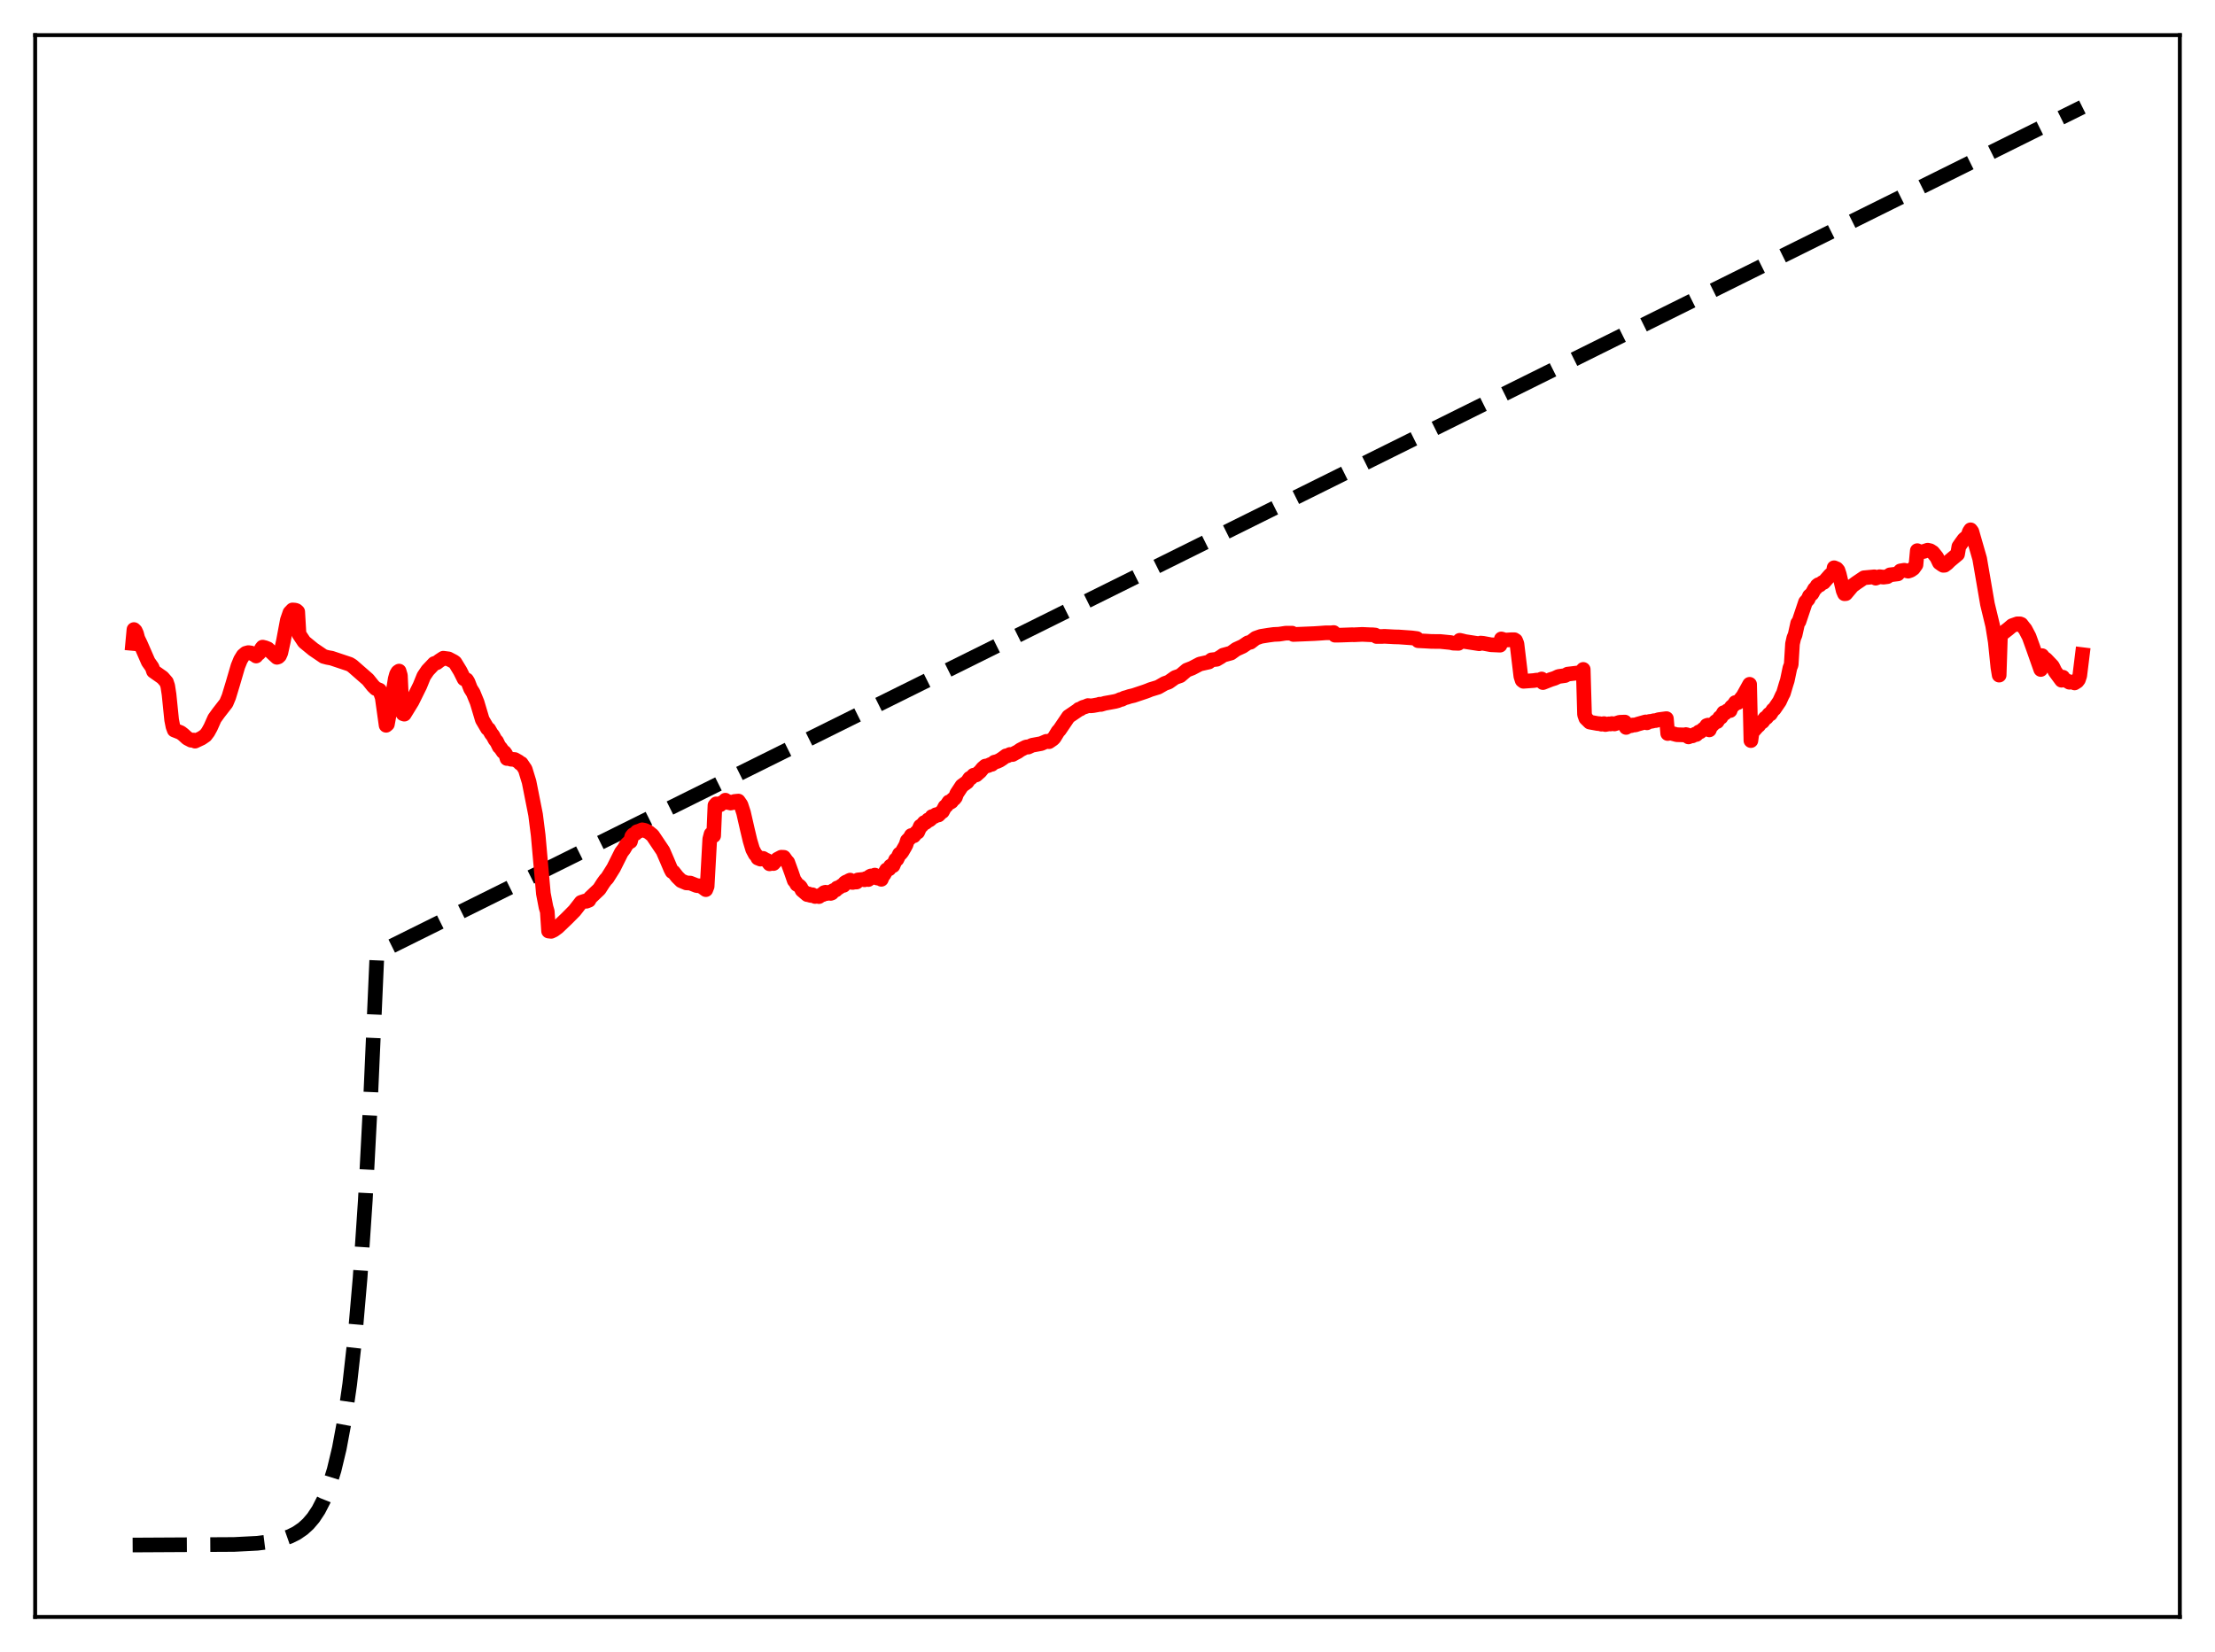 <?xml version="1.0" encoding="utf-8" standalone="no"?>
<!DOCTYPE svg PUBLIC "-//W3C//DTD SVG 1.1//EN"
  "http://www.w3.org/Graphics/SVG/1.1/DTD/svg11.dtd">
<svg xmlns:xlink="http://www.w3.org/1999/xlink" width="453.6pt" height="338.4pt" viewBox="0 0 453.6 338.4" xmlns="http://www.w3.org/2000/svg" version="1.1">
 <defs>
  <style type="text/css">*{stroke-linejoin: round; stroke-linecap: butt}</style>
 </defs>
 <g id="figure_1">
  <g id="patch_1">
   <path d="M 0 338.4 
L 453.6 338.4 
L 453.6 0 
L 0 0 
z
" style="fill: #ffffff"/>
  </g>
  <g id="axes_1">
   <g id="patch_2">
    <path d="M 7.2 331.2 
L 446.4 331.2 
L 446.4 7.2 
L 7.2 7.2 
z
" style="fill: #ffffff"/>
   </g>
   <g id="matplotlib.axis_1"/>
   <g id="matplotlib.axis_2"/>
   <g id="line2d_1">
    <path d="M 27.164 316.473 
L 47.926 316.358 
L 52.717 316.111 
L 55.645 315.745 
L 57.775 315.262 
L 59.372 314.701 
L 60.703 314.038 
L 62.033 313.127 
L 63.098 312.159 
L 64.163 310.911 
L 65.228 309.302 
L 66.292 307.228 
L 67.357 304.553 
L 68.422 301.105 
L 69.487 296.659 
L 70.551 290.926 
L 71.616 283.536 
L 72.681 274.008 
L 73.745 261.723 
L 74.81 245.885 
L 75.875 225.465 
L 77.206 195.285 
L 426.436 21.927 
L 426.436 21.927 
" clip-path="url(#p4fd09fdfa9)" style="fill: none; stroke-dasharray: 11.1,4.8; stroke-dashoffset: 0; stroke: #000000; stroke-width: 3"/>
   </g>
   <g id="line2d_2">
    <path d="M 27.164 131.799 
L 27.43 128.953 
L 27.696 129.202 
L 27.962 129.778 
L 28.228 130.785 
L 28.761 131.892 
L 30.358 135.553 
L 31.156 136.688 
L 31.423 137.479 
L 33.286 138.788 
L 34.084 139.707 
L 34.351 140.513 
L 34.617 142.229 
L 35.149 147.464 
L 35.415 148.811 
L 35.681 149.538 
L 36.214 149.746 
L 37.012 150.069 
L 37.545 150.481 
L 38.343 151.207 
L 39.142 151.624 
L 39.674 151.587 
L 39.94 151.813 
L 41.271 151.189 
L 42.07 150.64 
L 42.602 149.937 
L 43.135 148.965 
L 43.933 147.171 
L 44.732 146.059 
L 46.329 144.004 
L 46.861 142.726 
L 47.66 140.092 
L 48.724 136.455 
L 49.257 135.148 
L 49.789 134.277 
L 50.321 133.823 
L 50.854 133.674 
L 51.386 133.746 
L 52.185 134.174 
L 52.451 134.375 
L 52.717 133.918 
L 52.983 133.853 
L 53.249 133.553 
L 53.516 132.892 
L 53.782 132.551 
L 54.314 132.682 
L 54.847 132.896 
L 55.911 133.908 
L 56.71 134.639 
L 56.976 134.558 
L 57.242 134.311 
L 57.508 133.717 
L 58.041 131.302 
L 58.839 127.031 
L 59.372 125.489 
L 59.904 124.933 
L 60.436 124.975 
L 60.703 125.07 
L 60.969 125.311 
L 61.235 129.895 
L 62.3 131.492 
L 64.163 133.017 
L 66.292 134.461 
L 67.091 134.673 
L 67.889 134.814 
L 71.616 136.062 
L 72.148 136.396 
L 75.343 139.19 
L 76.407 140.516 
L 76.94 141.038 
L 77.738 141.368 
L 78.271 142.874 
L 79.069 148.565 
L 79.335 148.339 
L 80.134 143.988 
L 80.932 139.062 
L 81.199 138.101 
L 81.465 137.641 
L 81.731 137.46 
L 81.997 138.354 
L 82.263 144.069 
L 82.529 146.193 
L 82.796 146.284 
L 84.393 143.685 
L 85.99 140.455 
L 86.788 138.498 
L 87.587 137.317 
L 88.918 135.915 
L 89.45 135.752 
L 89.983 135.342 
L 90.781 134.819 
L 91.846 134.961 
L 92.911 135.516 
L 93.177 135.712 
L 94.241 137.457 
L 95.04 139.061 
L 95.572 139.26 
L 95.839 139.703 
L 96.371 141.067 
L 96.903 141.909 
L 97.702 143.856 
L 98.767 147.419 
L 99.831 149.23 
L 100.097 149.377 
L 100.63 150.31 
L 100.896 150.61 
L 101.428 151.593 
L 101.695 151.853 
L 102.227 152.955 
L 102.493 153.191 
L 103.025 153.975 
L 103.292 154.102 
L 103.558 154.474 
L 103.824 155.37 
L 104.356 155.348 
L 104.623 155.51 
L 105.421 155.576 
L 106.22 156.03 
L 106.486 156.34 
L 106.752 156.382 
L 107.551 157.557 
L 108.349 160.156 
L 109.68 166.876 
L 110.212 171.087 
L 111.277 183.041 
L 111.809 185.809 
L 112.076 186.718 
L 112.342 190.714 
L 112.874 190.77 
L 113.407 190.513 
L 114.205 189.931 
L 116.068 188.15 
L 117.133 187.077 
L 117.665 186.536 
L 118.996 184.829 
L 119.795 184.565 
L 120.061 184.611 
L 120.593 184.409 
L 120.86 183.901 
L 122.723 182.13 
L 123.521 180.884 
L 124.054 180.153 
L 124.32 179.916 
L 125.651 177.798 
L 127.248 174.597 
L 127.78 173.9 
L 128.313 172.988 
L 128.845 172.484 
L 129.111 172.362 
L 129.377 171.326 
L 129.644 170.989 
L 130.176 170.707 
L 130.442 170.367 
L 130.975 170.202 
L 131.507 169.974 
L 132.039 170.078 
L 132.838 170.466 
L 133.636 171.119 
L 135.766 174.292 
L 136.564 176.137 
L 137.363 178.019 
L 137.629 178.528 
L 137.895 178.6 
L 138.694 179.616 
L 139.492 180.402 
L 140.557 180.85 
L 141.356 180.881 
L 142.687 181.405 
L 143.485 181.458 
L 144.55 182.23 
L 144.816 181.547 
L 145.348 171.873 
L 145.615 170.845 
L 145.881 170.684 
L 146.147 171.182 
L 146.413 164.97 
L 146.679 164.659 
L 147.478 164.845 
L 147.744 164.462 
L 148.01 164.443 
L 148.543 163.904 
L 149.075 164.384 
L 149.341 164.252 
L 149.607 164.493 
L 150.14 164.38 
L 150.406 164.164 
L 151.204 164.082 
L 151.737 164.847 
L 152.269 166.476 
L 153.068 169.969 
L 153.6 172.206 
L 154.132 173.98 
L 154.665 174.99 
L 154.931 175.234 
L 155.197 175.761 
L 155.729 175.976 
L 156.262 175.82 
L 156.794 176.139 
L 157.06 176.233 
L 157.593 176.943 
L 158.125 176.803 
L 158.391 176.882 
L 159.19 176 
L 159.988 175.585 
L 160.521 175.605 
L 161.053 176.344 
L 161.319 176.627 
L 162.118 178.819 
L 162.65 180.365 
L 162.916 180.644 
L 163.183 181.153 
L 163.715 181.471 
L 163.981 181.764 
L 164.247 182.338 
L 165.312 183.246 
L 165.578 183.1 
L 165.844 183.366 
L 166.111 183.427 
L 166.377 183.277 
L 166.909 183.629 
L 167.441 183.555 
L 167.708 183.653 
L 168.24 183.232 
L 168.506 183.25 
L 168.772 182.84 
L 169.039 182.759 
L 169.305 183.024 
L 169.571 182.948 
L 169.837 182.751 
L 170.103 183 
L 170.369 182.899 
L 170.636 182.415 
L 171.168 182.294 
L 171.434 181.893 
L 171.7 181.866 
L 172.499 181.322 
L 172.765 181.355 
L 173.031 180.819 
L 173.297 180.651 
L 173.564 180.775 
L 173.83 180.4 
L 174.096 180.276 
L 174.362 180.732 
L 174.628 180.757 
L 174.895 180.475 
L 175.161 180.68 
L 175.427 180.666 
L 175.693 180.239 
L 176.758 180.128 
L 177.024 180.216 
L 177.29 179.964 
L 177.556 179.992 
L 177.823 180.161 
L 178.089 179.562 
L 178.355 179.42 
L 178.621 179.766 
L 179.153 179.247 
L 179.42 179.736 
L 179.686 179.862 
L 179.952 179.526 
L 180.218 179.51 
L 180.484 180.114 
L 180.751 179.428 
L 181.017 179.158 
L 181.549 178.174 
L 182.081 177.973 
L 182.348 177.422 
L 182.614 177.254 
L 182.88 177.323 
L 183.412 176.108 
L 183.679 176.017 
L 184.211 174.922 
L 184.477 174.793 
L 184.743 174.444 
L 185.276 173.523 
L 185.542 173.023 
L 185.808 172.178 
L 186.34 171.652 
L 186.607 171.141 
L 186.873 171.089 
L 187.139 171.202 
L 187.671 170.506 
L 187.937 170.444 
L 188.47 169.238 
L 188.736 169.133 
L 189.268 168.487 
L 189.535 168.492 
L 189.801 168.285 
L 190.067 167.933 
L 190.333 167.963 
L 190.599 167.751 
L 190.865 167.259 
L 191.398 167.223 
L 191.664 166.89 
L 191.93 166.83 
L 192.196 166.932 
L 192.729 166.386 
L 192.995 166.236 
L 193.527 165.229 
L 193.793 165.052 
L 194.326 164.262 
L 194.592 164.362 
L 194.858 164.197 
L 195.124 163.727 
L 195.391 163.631 
L 195.657 163.306 
L 195.923 162.57 
L 196.988 160.954 
L 198.052 160.19 
L 198.585 159.42 
L 198.851 159.333 
L 199.383 158.789 
L 199.916 158.731 
L 200.448 158.258 
L 200.714 158.032 
L 201.247 157.378 
L 201.779 156.921 
L 202.311 156.841 
L 202.844 156.581 
L 203.11 156.559 
L 203.642 156.115 
L 204.175 155.985 
L 204.707 155.743 
L 205.239 155.4 
L 206.038 154.817 
L 206.304 154.817 
L 206.836 154.533 
L 207.369 154.549 
L 207.901 154.244 
L 208.433 153.973 
L 208.966 153.594 
L 210.031 153.053 
L 210.297 152.981 
L 210.563 153.029 
L 211.361 152.654 
L 213.225 152.309 
L 214.289 151.846 
L 214.822 151.923 
L 215.62 151.377 
L 215.887 151.1 
L 216.685 149.792 
L 216.951 149.533 
L 218.815 146.782 
L 220.678 145.519 
L 220.944 145.282 
L 221.21 145.24 
L 221.743 144.898 
L 222.275 144.749 
L 222.807 144.521 
L 223.34 144.583 
L 223.872 144.531 
L 224.937 144.335 
L 225.203 144.238 
L 225.469 144.292 
L 226.268 144.056 
L 227.865 143.766 
L 228.397 143.664 
L 228.929 143.519 
L 229.462 143.274 
L 229.728 143.253 
L 230.26 142.973 
L 230.793 142.834 
L 231.325 142.652 
L 232.124 142.469 
L 234.519 141.667 
L 235.052 141.471 
L 235.584 141.249 
L 237.181 140.76 
L 238.512 139.996 
L 239.311 139.72 
L 240.641 138.779 
L 241.706 138.403 
L 243.037 137.269 
L 244.102 136.857 
L 245.699 136.019 
L 247.562 135.598 
L 248.095 135.165 
L 249.159 135.045 
L 249.958 134.578 
L 250.49 134.203 
L 252.087 133.764 
L 253.152 132.996 
L 254.483 132.39 
L 255.548 131.668 
L 256.08 131.547 
L 257.145 130.728 
L 258.209 130.352 
L 259.807 130.094 
L 260.871 129.953 
L 261.936 129.903 
L 263.267 129.699 
L 264.598 129.687 
L 264.864 129.962 
L 269.123 129.784 
L 270.188 129.716 
L 271.519 129.62 
L 272.583 129.625 
L 273.116 129.561 
L 273.382 130.111 
L 274.447 130.095 
L 276.842 130.012 
L 277.375 130.018 
L 278.972 129.942 
L 280.569 130.015 
L 281.101 130.025 
L 281.633 130.077 
L 281.9 130.376 
L 282.964 130.375 
L 283.497 130.34 
L 285.626 130.455 
L 286.425 130.47 
L 289.087 130.659 
L 290.151 130.795 
L 290.417 131.24 
L 292.015 131.32 
L 293.079 131.384 
L 294.144 131.399 
L 294.943 131.401 
L 297.072 131.615 
L 297.604 131.74 
L 298.669 131.78 
L 298.935 131.151 
L 299.468 131.27 
L 300 131.41 
L 302.396 131.783 
L 302.928 131.862 
L 303.194 131.725 
L 303.727 131.771 
L 305.324 132.066 
L 307.187 132.156 
L 307.453 130.873 
L 308.252 131.118 
L 309.583 131.03 
L 310.115 131.032 
L 310.381 131.201 
L 310.647 131.865 
L 311.446 138.529 
L 311.712 139.35 
L 311.978 139.554 
L 314.108 139.399 
L 314.64 139.31 
L 315.172 139.325 
L 315.705 139.079 
L 315.971 139.817 
L 317.568 139.187 
L 318.367 138.939 
L 319.165 138.566 
L 320.496 138.38 
L 321.028 138.084 
L 323.158 137.832 
L 323.69 137.749 
L 324.223 137.117 
L 324.489 146.374 
L 324.755 147.125 
L 325.553 147.911 
L 327.151 148.203 
L 327.683 148.24 
L 327.949 148.337 
L 328.481 148.218 
L 328.748 148.41 
L 329.546 148.261 
L 329.812 148.296 
L 330.079 148.21 
L 330.611 148.291 
L 331.676 147.948 
L 332.74 147.903 
L 333.007 149.004 
L 333.539 148.699 
L 334.071 148.635 
L 334.337 148.508 
L 334.87 148.498 
L 335.402 148.32 
L 336.999 147.871 
L 337.265 148.061 
L 337.798 147.777 
L 338.33 147.734 
L 338.596 147.633 
L 339.129 147.591 
L 339.661 147.41 
L 341.258 147.197 
L 341.524 150.251 
L 342.057 150.136 
L 343.388 150.494 
L 344.719 150.531 
L 344.985 150.581 
L 345.251 150.463 
L 345.517 150.536 
L 345.783 150.945 
L 346.316 150.706 
L 346.582 150.731 
L 347.114 150.39 
L 347.38 150.453 
L 347.913 149.926 
L 348.179 149.894 
L 348.977 149.226 
L 349.244 149.067 
L 349.51 148.616 
L 349.776 148.528 
L 350.042 149.508 
L 350.308 148.869 
L 351.373 147.781 
L 351.639 147.812 
L 352.172 146.977 
L 352.438 146.917 
L 352.97 145.98 
L 353.236 146.089 
L 353.769 145.563 
L 354.301 145.551 
L 354.567 144.811 
L 355.1 144.349 
L 355.366 143.905 
L 355.898 143.913 
L 356.963 142.57 
L 358.294 140.166 
L 358.56 151.699 
L 358.826 149.794 
L 359.092 149.709 
L 359.891 148.8 
L 360.157 148.587 
L 360.423 148.177 
L 360.956 147.815 
L 361.488 147.094 
L 361.754 146.98 
L 362.287 146.299 
L 362.553 146.249 
L 363.085 145.407 
L 363.351 145.222 
L 364.416 143.663 
L 364.948 142.496 
L 365.215 142.001 
L 365.747 140.206 
L 366.013 139.374 
L 366.545 136.829 
L 366.812 136.135 
L 367.078 131.87 
L 367.344 130.681 
L 367.61 130.04 
L 368.143 127.643 
L 368.409 127.3 
L 369.74 123.331 
L 370.272 122.739 
L 370.538 122.093 
L 371.071 121.604 
L 371.603 120.638 
L 371.869 120.435 
L 372.135 119.95 
L 372.401 119.753 
L 372.668 119.83 
L 373.2 119.326 
L 373.466 119.295 
L 374.797 117.775 
L 375.329 117.716 
L 375.596 116.293 
L 376.128 116.515 
L 376.394 116.833 
L 376.66 117.634 
L 377.459 121.003 
L 377.725 121.618 
L 377.991 121.598 
L 379.322 120.014 
L 380.121 119.424 
L 381.718 118.345 
L 383.847 118.149 
L 384.113 118.431 
L 384.912 118.129 
L 385.711 118.22 
L 386.509 118.12 
L 387.041 117.746 
L 388.639 117.554 
L 389.171 116.939 
L 389.969 116.804 
L 390.768 116.993 
L 391.3 116.808 
L 391.833 116.433 
L 392.365 115.684 
L 392.631 112.791 
L 392.897 113.225 
L 393.43 113.039 
L 393.962 112.958 
L 394.761 112.692 
L 395.293 112.814 
L 395.825 113.151 
L 396.624 114.148 
L 397.156 115.257 
L 397.689 115.641 
L 397.955 115.799 
L 398.221 115.781 
L 398.753 115.386 
L 399.286 114.852 
L 400.883 113.522 
L 401.149 111.953 
L 401.681 111.186 
L 402.214 110.464 
L 403.012 109.783 
L 403.279 108.938 
L 403.545 108.523 
L 403.811 108.881 
L 405.408 114.443 
L 407.005 123.751 
L 408.07 128.159 
L 408.602 131.463 
L 409.135 136.678 
L 409.401 138.291 
L 409.667 130.07 
L 411.264 128.826 
L 412.063 128.15 
L 413.127 127.776 
L 413.66 127.779 
L 413.926 127.88 
L 414.458 128.57 
L 414.724 128.88 
L 415.523 130.401 
L 416.321 132.602 
L 417.919 137.134 
L 418.185 134.296 
L 418.451 134.675 
L 418.983 135.056 
L 420.314 136.453 
L 420.847 137.536 
L 422.177 139.334 
L 422.444 138.713 
L 422.71 139.213 
L 423.242 139.432 
L 423.775 139.746 
L 424.573 139.667 
L 424.839 139.889 
L 425.372 139.55 
L 425.638 139.201 
L 425.904 138.395 
L 426.436 134.09 
L 426.436 134.09 
" clip-path="url(#p4fd09fdfa9)" style="fill: none; stroke: #ff0000; stroke-width: 3; stroke-linecap: square"/>
   </g>
   <g id="patch_3">
    <path d="M 7.2 331.2 
L 7.2 7.2 
" style="fill: none; stroke: #000000; stroke-width: 0.8; stroke-linejoin: miter; stroke-linecap: square"/>
   </g>
   <g id="patch_4">
    <path d="M 446.4 331.2 
L 446.4 7.2 
" style="fill: none; stroke: #000000; stroke-width: 0.8; stroke-linejoin: miter; stroke-linecap: square"/>
   </g>
   <g id="patch_5">
    <path d="M 7.2 331.2 
L 446.4 331.2 
" style="fill: none; stroke: #000000; stroke-width: 0.8; stroke-linejoin: miter; stroke-linecap: square"/>
   </g>
   <g id="patch_6">
    <path d="M 7.2 7.2 
L 446.4 7.2 
" style="fill: none; stroke: #000000; stroke-width: 0.8; stroke-linejoin: miter; stroke-linecap: square"/>
   </g>
  </g>
 </g>
 <defs>
  <clipPath id="p4fd09fdfa9">
   <rect x="7.2" y="7.2" width="439.2" height="324"/>
  </clipPath>
 </defs>
</svg>
